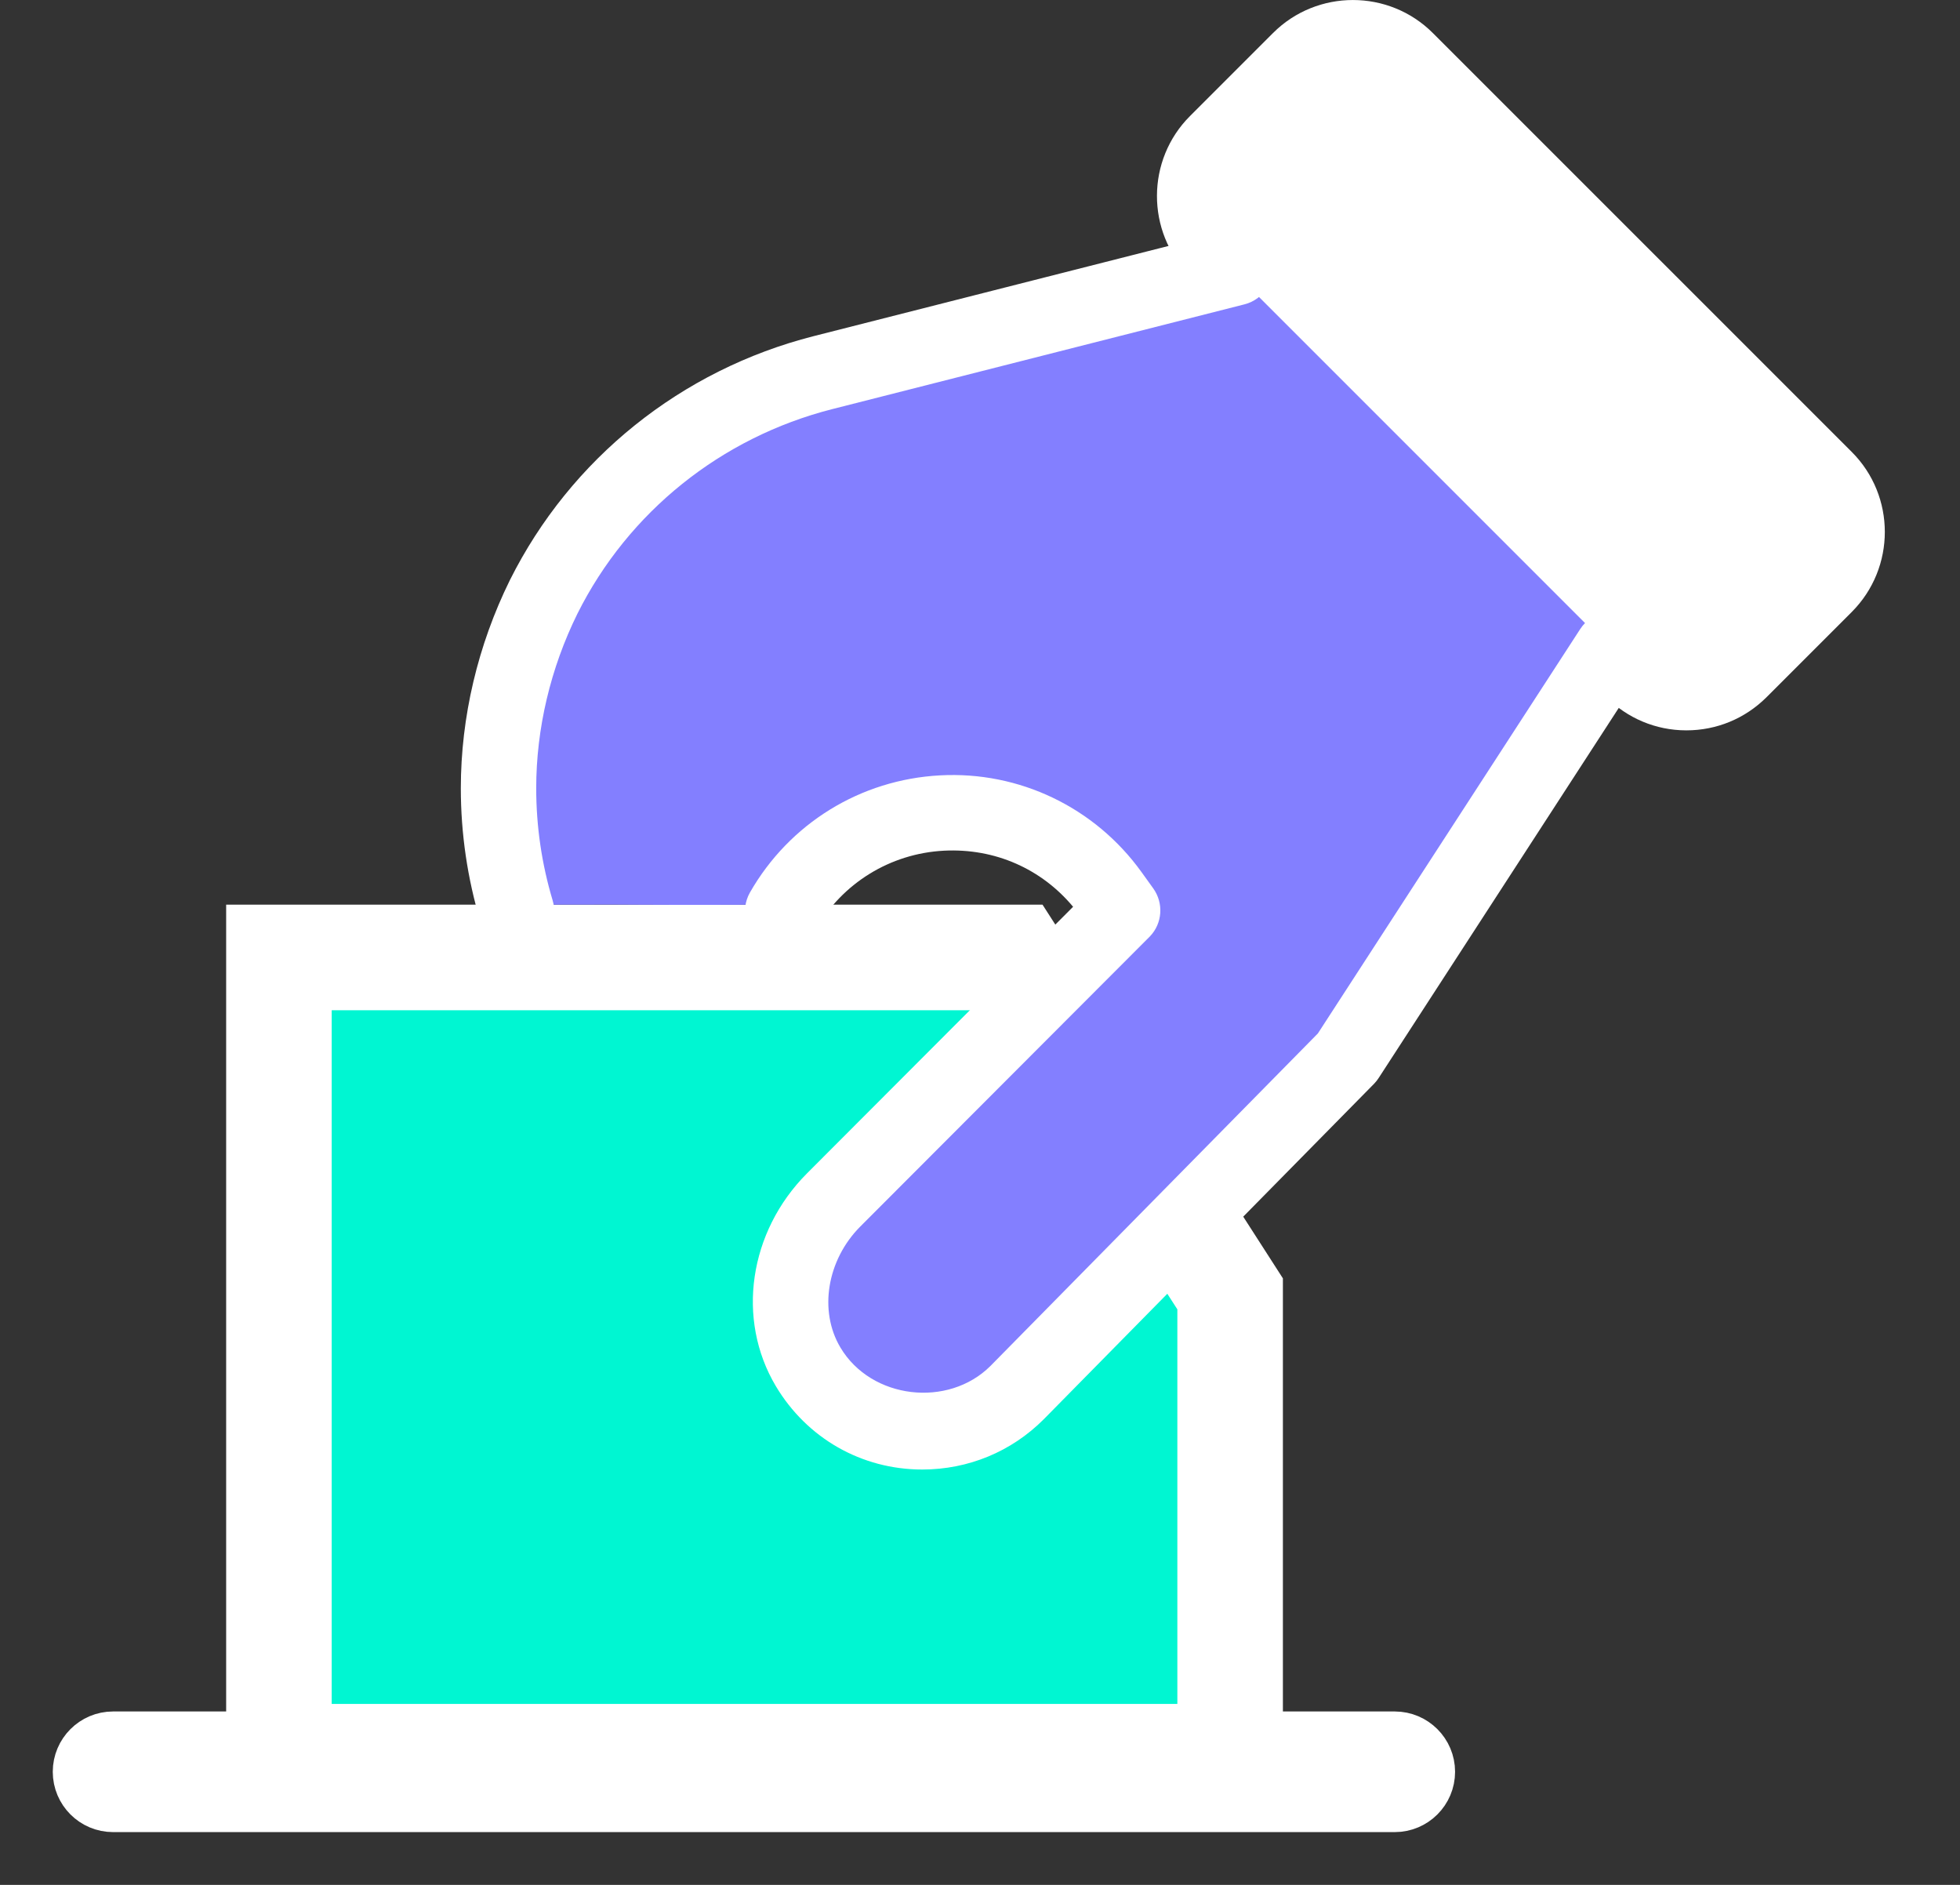 <svg width="26" height="25" viewBox="0 0 26 25" fill="none" xmlns="http://www.w3.org/2000/svg">
<rect x="0" y="0" width="26" height="25" fill="#333333" stroke="none"/>
<path d="M3.7 12.699H13.447L13.883 13.378L15.43 15.78L16.318 17.161V23.3H3.7V12.699Z" fill="#00F6D2" stroke="white" stroke-width="1.4"/>
<path d="M18.502 24H1.5C1.224 24 1 23.776 1 23.5C1 23.224 1.224 23 1.5 23H18.502C18.778 23 19.002 23.224 19.002 23.5C19.002 23.776 18.778 24 18.502 24Z" fill="white" stroke="white" stroke-width="0.6"/>
<path d="M22.371 9.687C22.369 9.687 22.368 9.687 22.366 9.687C21.964 9.686 21.587 9.527 21.304 9.242L15.779 3.654C15.201 3.069 15.204 2.12 15.786 1.539L16.886 0.439C17.47 -0.146 18.424 -0.146 19.008 0.439L24.564 5.994C25.149 6.579 25.149 7.531 24.564 8.117L23.432 9.249C23.148 9.531 22.772 9.687 22.371 9.687Z" fill="white"/>
<path fill-rule="evenodd" clip-rule="evenodd" d="M16.346 3.584L21.446 8.684L18.156 13.623L13.451 18.634C12.332 19.106 11.52 19.058 11.016 18.491C10.26 17.641 10.474 16.744 11.194 15.851C11.675 15.255 12.914 13.971 14.913 12C13.178 10.765 11.762 10.672 10.667 11.719C10.575 11.807 10.482 11.9 10.389 11.999C10.001 12 9.089 12.004 8.5 12C7.917 11.996 8 12 6.865 12C6.446 9.859 6.83 8.158 8.016 6.894C9.203 5.631 11.979 4.528 16.346 3.584Z" fill="#837FFF"/>
<path d="M6.853 12.585C6.638 12.585 6.439 12.445 6.374 12.229C6.201 11.654 6.113 11.057 6.113 10.455C6.113 9.51 6.339 8.556 6.764 7.694C7.569 6.084 9.037 4.906 10.791 4.459L16.261 3.069C16.531 2.997 16.8 3.163 16.868 3.43C16.936 3.697 16.774 3.97 16.507 4.037L11.037 5.427C9.565 5.803 8.334 6.791 7.66 8.139C7.303 8.862 7.113 9.663 7.113 10.455C7.113 10.959 7.186 11.459 7.331 11.942C7.411 12.206 7.261 12.485 6.996 12.565C6.948 12.578 6.9 12.585 6.853 12.585Z" fill="white"/>
<path d="M10.291 18.384C9.764 17.498 9.934 16.338 10.704 15.564L14.235 12.027C13.815 11.524 13.199 11.249 12.523 11.283C11.81 11.32 11.172 11.713 10.818 12.334C10.679 12.575 10.372 12.656 10.135 12.52C9.896 12.383 9.812 12.078 9.948 11.838C10.472 10.921 11.415 10.34 12.47 10.284C13.521 10.227 14.524 10.708 15.142 11.566L15.298 11.783C15.438 11.978 15.421 12.246 15.254 12.42L11.41 16.27C10.97 16.713 10.859 17.387 11.148 17.872C11.557 18.561 12.579 18.676 13.139 18.117L17.482 13.707L20.963 8.342C21.114 8.11 21.424 8.045 21.654 8.195C21.885 8.345 21.951 8.655 21.8 8.886L18.291 14.294C18.273 14.323 18.252 14.349 18.228 14.374L13.848 18.822C13.418 19.254 12.845 19.491 12.234 19.491C11.43 19.491 10.704 19.077 10.291 18.384Z" fill="white"/>
</svg>
